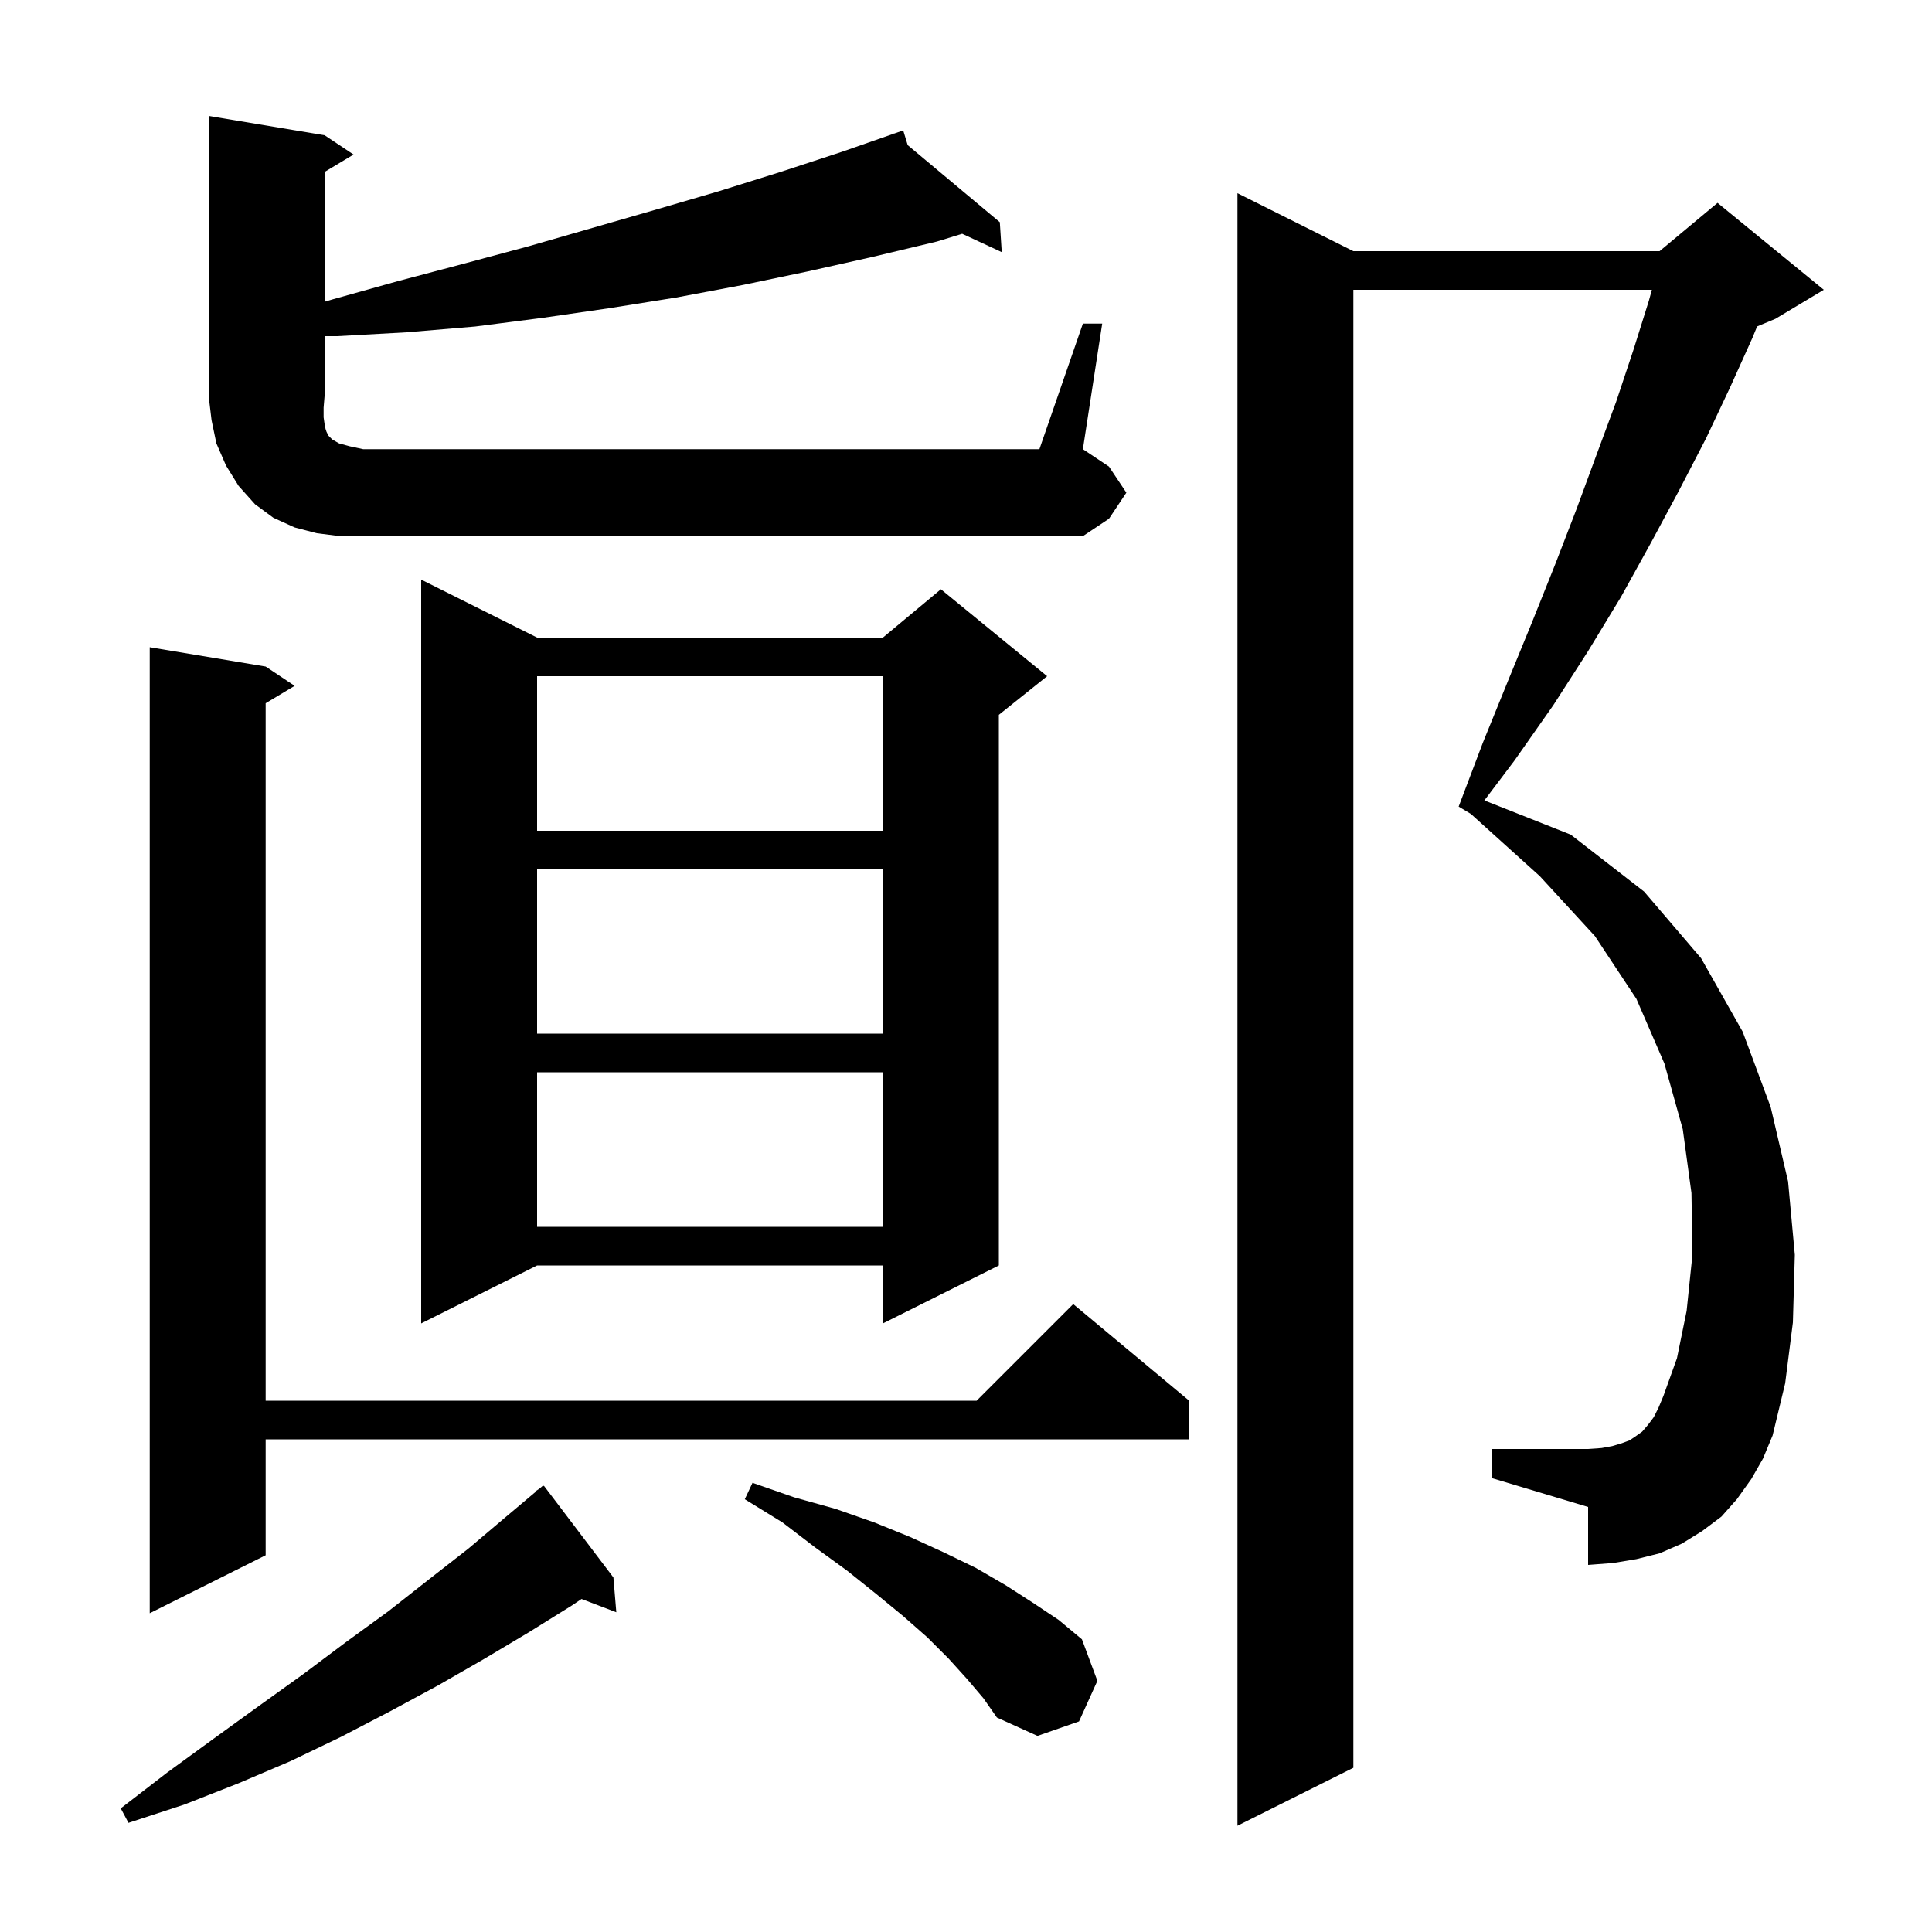 <svg xmlns="http://www.w3.org/2000/svg" xmlns:xlink="http://www.w3.org/1999/xlink" version="1.1" baseProfile="full" viewBox="0 0 200 200" width="200" height="200">
<g fill="black">
<path d="M 181.3 153.1 L 179.8 155.2 L 178.2 157.0 L 176.2 158.5 L 174.1 159.8 L 171.8 160.8 L 169.4 161.4 L 167.0 161.8 L 164.4 162.0 L 164.4 156.0 L 154.4 153.0 L 154.4 150.0 L 164.4 150.0 L 165.8 149.9 L 166.9 149.7 L 167.9 149.4 L 168.7 149.1 L 169.3 148.7 L 170.0 148.2 L 170.6 147.5 L 171.2 146.7 L 171.7 145.7 L 172.2 144.5 L 173.6 140.6 L 174.6 135.7 L 175.2 129.9 L 175.1 123.5 L 174.2 116.9 L 172.3 110.1 L 169.4 103.4 L 165.1 96.9 L 159.4 90.7 L 152.266 84.26 L 151.0 83.5 L 153.5 76.9 L 156.1 70.5 L 158.6 64.4 L 161.0 58.4 L 163.2 52.7 L 165.3 47.0 L 167.3 41.6 L 169.1 36.2 L 170.7 31.1 L 171.002 30.0 L 140.1 30.0 L 140.1 183.0 L 128.1 189.0 L 128.1 20.0 L 140.1 26.0 L 171.8 26.0 L 177.8 21.0 L 188.8 30.0 L 183.8 33.0 L 181.897 33.793 L 181.4 35.0 L 179.1 40.1 L 176.6 45.4 L 173.8 50.8 L 170.9 56.2 L 167.8 61.8 L 164.4 67.4 L 160.8 73.0 L 156.8 78.7 L 153.661 82.861 L 162.6 86.4 L 170.2 92.3 L 176.1 99.2 L 180.4 106.8 L 183.3 114.6 L 185.1 122.3 L 185.8 129.9 L 185.6 136.9 L 184.8 143.2 L 183.5 148.6 L 182.5 151.0 Z M 63.5 163.3 L 63.8 166.9 L 60.2 165.526 L 59.2 166.2 L 54.7 169.0 L 50.0 171.8 L 45.3 174.5 L 40.3 177.2 L 35.3 179.8 L 30.1 182.3 L 24.7 184.6 L 19.1 186.8 L 13.3 188.7 L 12.5 187.2 L 17.3 183.5 L 22.1 180.0 L 26.8 176.6 L 31.4 173.3 L 35.8 170.0 L 40.2 166.8 L 44.4 163.5 L 48.5 160.3 L 52.4 157.0 L 55.438 154.442 L 55.4 154.4 L 55.82 154.12 L 56.2 153.8 L 56.234 153.844 L 56.3 153.8 Z M 100.1 173.8 L 98.2 171.7 L 96.0 169.5 L 93.5 167.3 L 90.7 165.0 L 87.7 162.6 L 84.4 160.2 L 81.0 157.6 L 77.1 155.2 L 77.9 153.5 L 82.2 155.0 L 86.5 156.2 L 90.5 157.6 L 94.2 159.1 L 97.7 160.7 L 101.0 162.3 L 104.1 164.1 L 106.9 165.9 L 109.6 167.7 L 112.0 169.7 L 113.6 174.0 L 111.7 178.2 L 107.4 179.7 L 103.2 177.8 L 101.8 175.8 Z M 27.5 69.0 L 30.5 71.0 L 27.5 72.8 L 27.5 145.0 L 101.1 145.0 L 111.1 135.0 L 123.1 145.0 L 123.1 149.0 L 27.5 149.0 L 27.5 161.0 L 15.5 167.0 L 15.5 67.0 Z M 55.6 66.0 L 91.4 66.0 L 97.4 61.0 L 108.4 70.0 L 103.4 74.0 L 103.4 131.0 L 91.4 137.0 L 91.4 131.0 L 55.6 131.0 L 43.6 137.0 L 43.6 60.0 Z M 55.6 111.0 L 55.6 127.0 L 91.4 127.0 L 91.4 111.0 Z M 55.6 90.0 L 55.6 107.0 L 91.4 107.0 L 91.4 90.0 Z M 55.6 70.0 L 55.6 86.0 L 91.4 86.0 L 91.4 70.0 Z M 112.1 33.5 L 114.1 33.5 L 112.1 46.5 L 114.8 48.3 L 116.6 51.0 L 114.8 53.7 L 112.1 55.5 L 35.2 55.5 L 32.8 55.2 L 30.5 54.6 L 28.3 53.6 L 26.4 52.2 L 24.7 50.3 L 23.4 48.2 L 22.4 45.9 L 21.9 43.5 L 21.6 41.0 L 21.6 12.0 L 33.6 14.0 L 36.6 16.0 L 33.6 17.8 L 33.6 31.24 L 34.4 31.0 L 41.2 29.1 L 48.0 27.3 L 54.7 25.5 L 67.9 21.7 L 74.4 19.8 L 80.8 17.8 L 87.2 15.7 L 92.517 13.843 L 92.5 13.8 L 92.542 13.835 L 93.5 13.5 L 93.964 15.024 L 103.5 23.0 L 103.7 26.1 L 99.602 24.199 L 97.0 25.0 L 90.3 26.6 L 83.6 28.1 L 76.9 29.5 L 70.0 30.8 L 63.1 31.9 L 56.2 32.9 L 49.2 33.8 L 42.1 34.4 L 34.9 34.8 L 33.6 34.8 L 33.6 41.0 L 33.5 42.2 L 33.5 43.2 L 33.6 43.9 L 33.7 44.4 L 33.8 44.7 L 34.0 45.1 L 34.4 45.5 L 35.1 45.9 L 36.2 46.2 L 37.6 46.5 L 107.6 46.5 Z " />
</g>
</svg>

